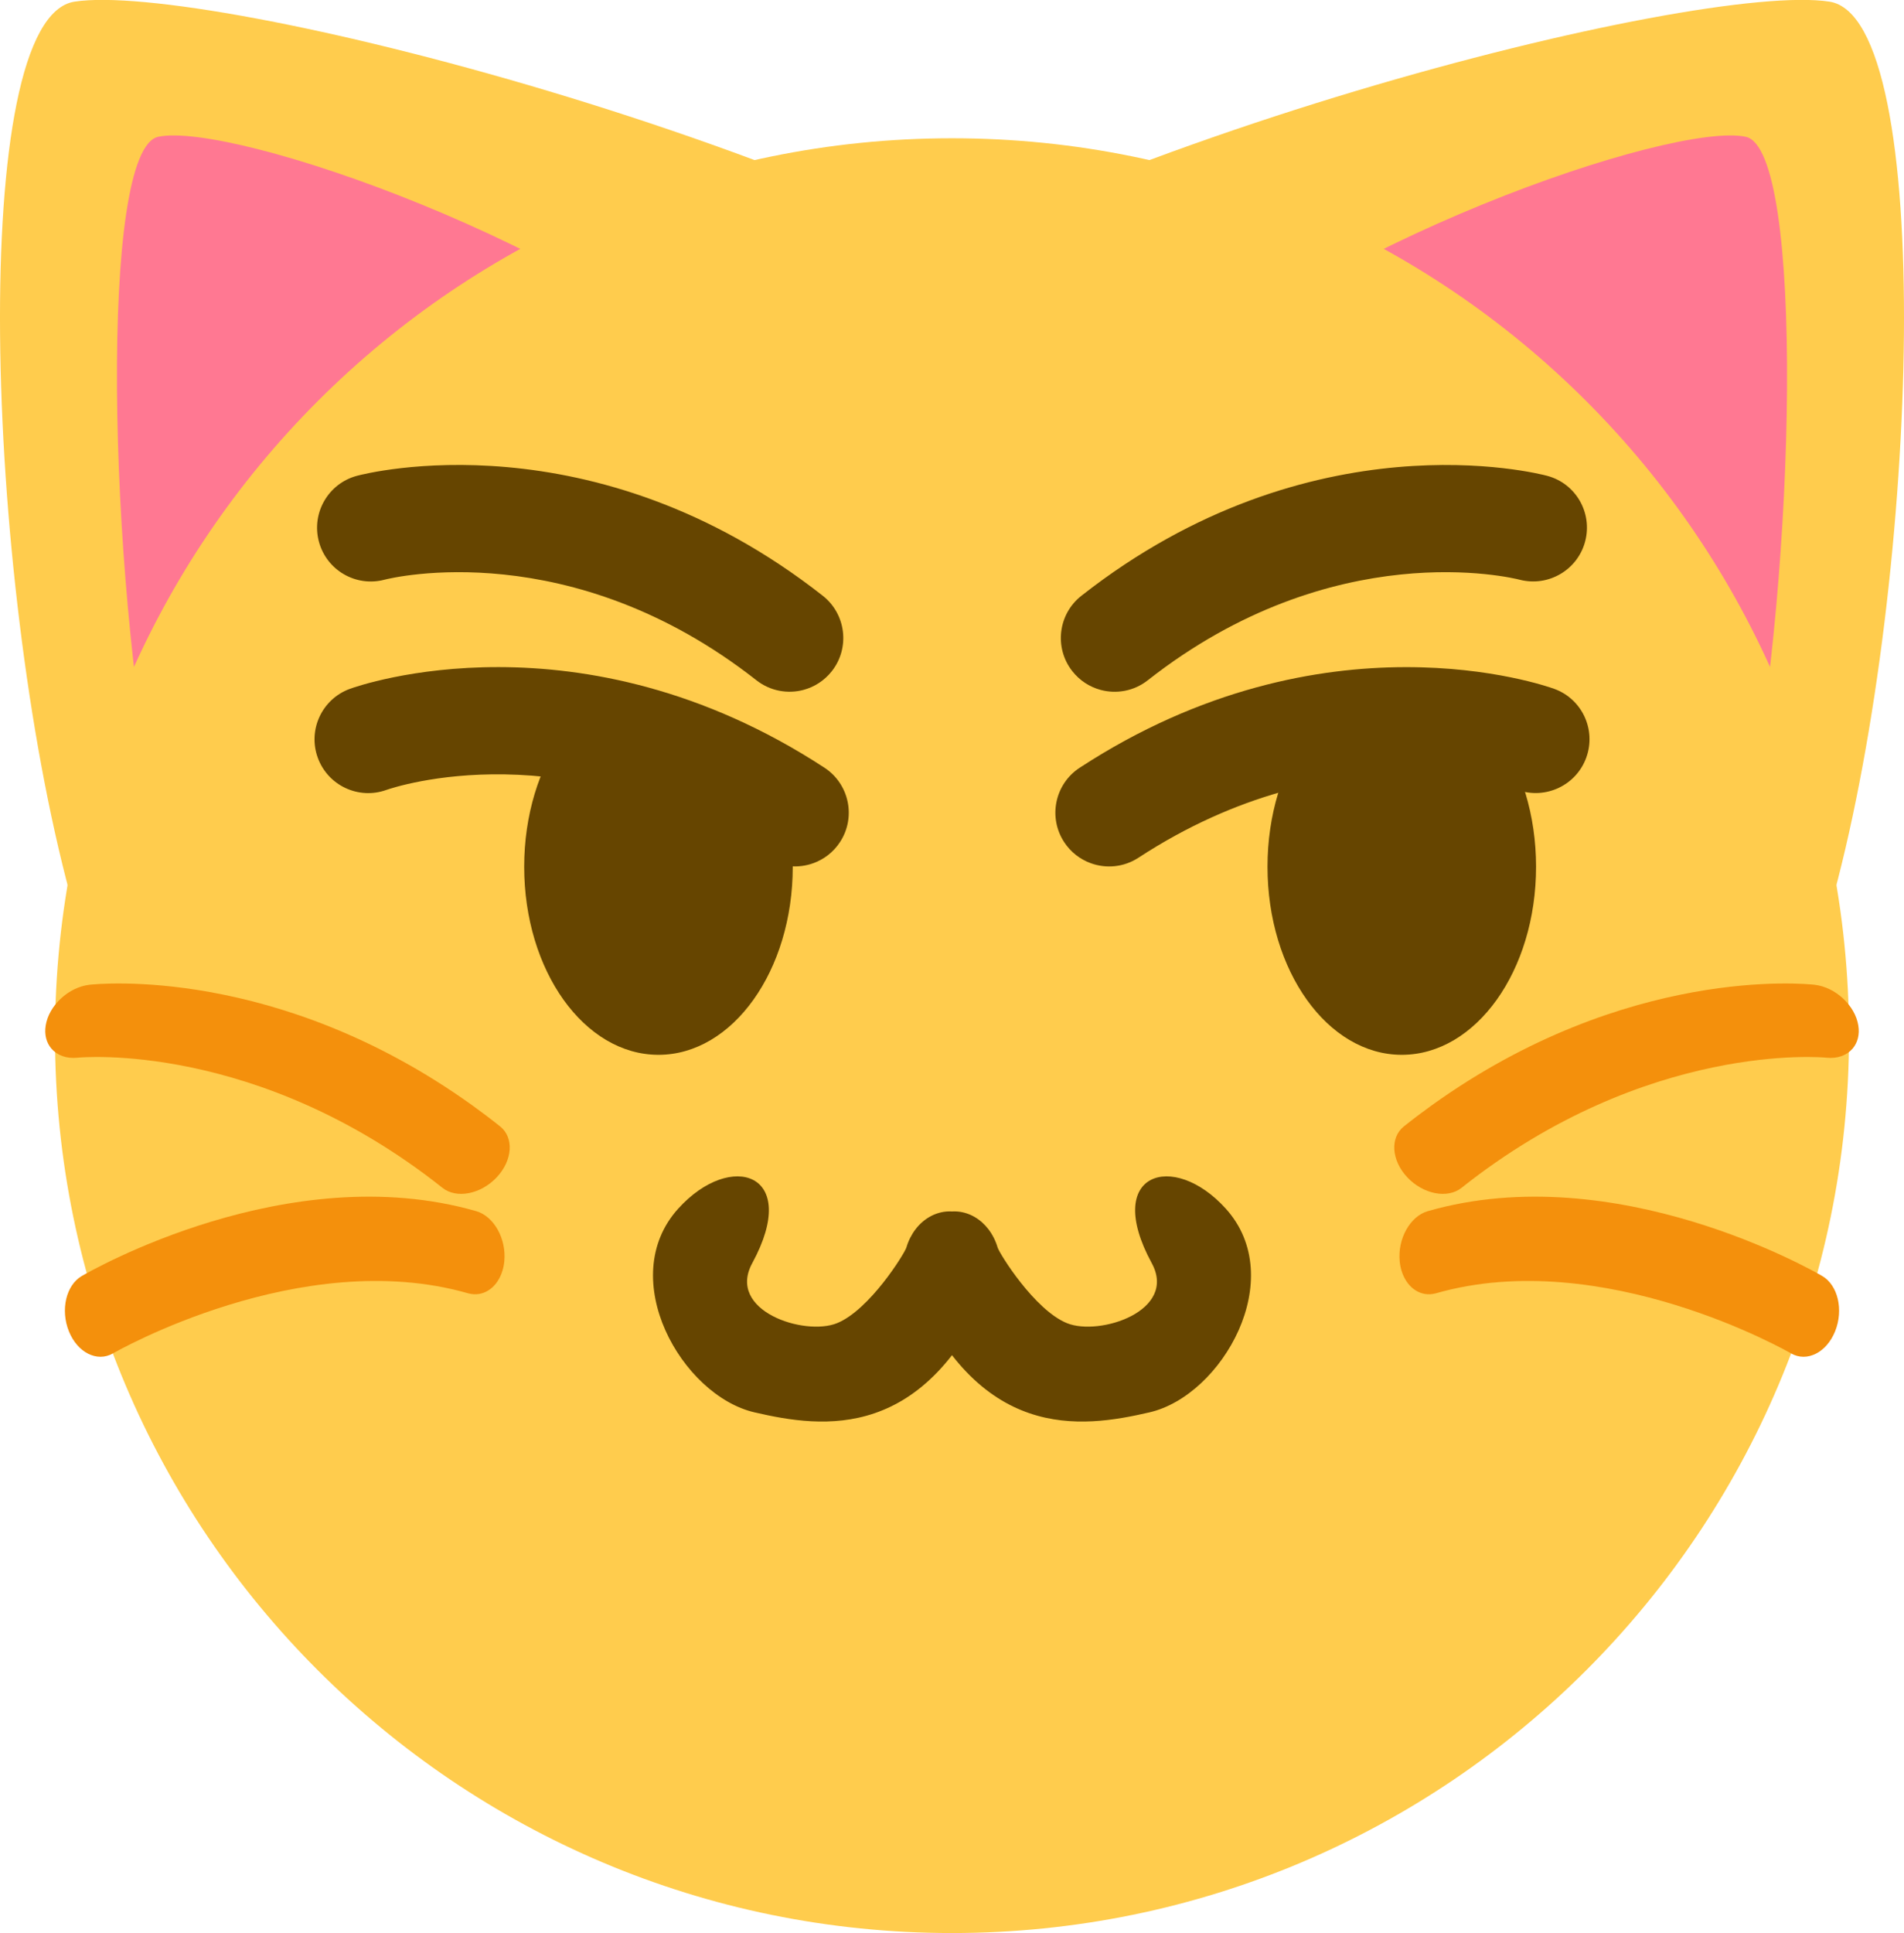<?xml version="1.0" encoding="UTF-8" standalone="no"?>
<svg
   xmlns:dc="http://purl.org/dc/elements/1.1/"
   xmlns:cc="http://creativecommons.org/ns#"
   xmlns:rdf="http://www.w3.org/1999/02/22-rdf-syntax-ns#"
   xmlns:svg="http://www.w3.org/2000/svg"
   xmlns="http://www.w3.org/2000/svg"
   version="1.1"
   id="emoji"
   x="0px"
   y="0px"
   width="602.61"
   height="611.542"
   viewBox="0 0 602.61 611.542"
   enable-background="new 0 0 612 792"
   xml:space="preserve"><defs
   id="defs31" />
<g
   id="ears"
   transform="matrix(1,0,0,1.095,-4.591,-90.803)">
	<g
   id="g4242"
   transform="translate(0.125,0.212)">
		<path
   style="fill:#ffcc4d"
   id="path34"
   d="M 369.647,185.619 C 272.28,123.747 69.643,77.297 28.056,83.191 -5.762,87.891 -0.507,248.998 26.663,341.196 141.77,230.849 369.647,185.619 369.647,185.619" />
		<path
   style="fill:#ff7892"
   id="path34-0"
   d="M 244.228,199.733 C 190.17,152.915 77.665,117.767 54.575,122.227 35.799,125.783 38.717,247.69 53.802,317.455 117.709,233.957 244.228,199.733 244.228,199.733" />
	</g>
	<g
   id="g4242-8"
   transform="matrix(-1,0,0,1,44.667,0.212)">
		<path
   style="fill:#ffcc4d"
   id="path34-7"
   d="M -197.353,185.619 C -294.719,123.747 -497.357,77.297 -538.945,83.191 c -33.817,4.7 -28.563,165.807 -1.392,258.005 115.107,-110.347 342.984,-155.577 342.984,-155.577" />
		<path
   style="fill:#ff7892"
   id="path34-0-1"
   d="m -322.772,199.733 c -54.059,-46.818 -166.563,-81.966 -189.653,-77.506 -18.775,3.556 -15.858,125.463 -0.772,195.228 63.906,-83.498 190.425,-117.722 190.425,-117.722" />
	</g>
</g>
<path
   style="fill:#ffcc4d"
   id="face_bg"
   d="m 585.205,327.642 c 0,156.792 -127.108,283.9 -283.9,283.9 -156.776,0 -283.9,-127.108 -283.9,-283.9 0,-156.776 127.124,-283.9 283.9,-283.9 156.792,0 283.9,127.124 283.9,283.9" />
<g
   id="mouth"
   transform="translate(-4.477,-91.757)"
   enable-background="new    ">
	<path
   style="fill:#664500"
   id="path54-6"
   d="m 243.235,538.564 c 21.948,5.098 54.315,9.411 75.692,-41.268 2.503,-8.926 -1.659,-18.53 -9.315,-21.438 -7.612,-2.924 -15.69,1.854 -18.281,10.608 -0.641,1.972 -11.698,19.784 -21.99,23.914 -10.292,4.13 -34.999,-3.9 -26.771,-19.029 15.535,-28.565 -6.727,-35.718 -23.438,-17.227 -19.983,22.112 1.14,59.107 24.103,64.44 z" />
	<path
   style="fill:#664500"
   id="path54"
   d="m 368.33,538.564 c -21.948,5.098 -54.316,9.411 -75.692,-41.268 -2.503,-8.926 1.659,-18.53 9.315,-21.438 7.612,-2.924 15.69,1.854 18.281,10.608 0.641,1.972 11.698,19.784 21.989,23.914 10.292,4.13 35,-3.9 26.771,-19.029 -15.535,-28.565 6.727,-35.718 23.438,-17.227 19.983,22.112 -1.14,59.107 -24.102,64.44 z" />
</g>
<g
   id="whiskers"
   transform="translate(-4.498,-90.458)">
	<g
   id="g4519"
   transform="translate(0,0.497)">
		<path
   style="fill:#f4900c"
   id="path78"
   d="m 156.232,499.301 c 4.062,-0.717 7.311,-4.691 7.874,-10.273 0.703,-7.186 -3.295,-14.304 -8.912,-15.912 -59.501,-17.047 -122.099,18.958 -124.813,20.524 -4.976,2.905 -6.797,10.709 -4.088,17.471 2.708,6.761 8.932,9.881 13.926,7.027 0.599,-0.351 59.559,-34.163 112.4,-19.03 1.245,0.339 2.462,0.395 3.613,0.193" />
		<path
   style="fill:#f4900c"
   id="path74"
   d="m 20.723,421.645 c 1.809,2.155 4.792,3.313 8.384,2.925 0.555,-0.068 56.716,-5.409 115.436,41.182 4.438,3.517 12.125,2.025 17.164,-3.33 5.049,-5.364 5.504,-12.535 1.121,-16.07 -2.971,-2.374 -5.949,-4.609 -8.916,-6.748 C 92.213,395.34 35.303,401.229 32.808,401.506 c -6.634,0.766 -12.84,6.544 -13.85,12.907 -0.459,2.893 0.244,5.418 1.765,7.232" />
	</g>
	<g
   id="g4519-8"
   transform="matrix(-1,0,0,1,44.606,0.497)">
		<path
   style="fill:#f4900c"
   id="path78-5"
   d="m -410.768,499.301 c 4.062,-0.717 7.312,-4.691 7.874,-10.273 0.703,-7.186 -3.296,-14.304 -8.912,-15.912 -59.501,-17.047 -122.098,18.958 -124.813,20.524 -4.976,2.905 -6.798,10.709 -4.089,17.471 2.708,6.761 8.932,9.881 13.927,7.027 0.598,-0.351 59.559,-34.163 112.399,-19.03 1.246,0.339 2.463,0.395 3.614,0.193" />
		<path
   style="fill:#f4900c"
   id="path74-5"
   d="m -546.277,421.645 c 1.809,2.155 4.791,3.313 8.384,2.925 0.555,-0.068 56.717,-5.409 115.436,41.182 4.438,3.517 12.125,2.025 17.164,-3.33 5.049,-5.364 5.504,-12.535 1.12,-16.07 -2.971,-2.374 -5.948,-4.609 -8.915,-6.748 -61.699,-44.263 -118.607,-38.374 -121.104,-38.097 -6.634,0.766 -12.84,6.544 -13.85,12.907 -0.46,2.892 0.243,5.417 1.765,7.231" />
	</g>
</g>
<g
   transform="translate(-4.695,-90.458)"
   id="eyes">
	<path
   style="fill:#664500"
   id="path34_1_"
   d="m 255.599,364.663 c 0,32.878 -19.023,59.5 -42.5,59.5 -23.477,0 -42.5,-26.622 -42.5,-59.5 0,-32.861 19.023,-59.5 42.5,-59.5 23.477,0 42.5,26.639 42.5,59.5" />
	<path
   style="fill:#ffcc4d"
   id="path58-3-2"
   d="m 265.103,353.239 c 3.323,-1.209 6.315,-3.475 8.406,-6.678 5.137,-7.857 2.913,-18.391 -4.945,-23.527 -77.402,-50.524 -147.247,-26.007 -150.187,-24.938 -8.818,3.209 -13.37,12.971 -10.16,21.79 3.204,8.802 12.911,13.355 21.725,10.184 2.488,-0.87 57.514,-19.378 120.039,21.437 4.671,3.039 10.266,3.499 15.122,1.732" />
	<path
   style="fill:#664500"
   id="path54-5"
   d="m 353.042,308.721 c 5.008,1.342 10.541,0.396 14.912,-3.044 58.844,-46.202 115.362,-32.431 117.747,-31.809 9.058,2.322 18.329,-3.114 20.695,-12.143 2.375,-9.061 -2.963,-18.305 -11.994,-20.725 -3.021,-0.81 -74.721,-19.142 -147.441,37.932 -7.396,5.797 -8.677,16.489 -2.875,23.869 2.361,3.009 5.523,5 8.956,5.92" />
	<path
   style="fill:#664500"
   id="path58"
   d="m 259.008,308.713 c 3.416,-0.916 6.594,-2.911 8.956,-5.92 5.801,-7.38 4.504,-18.067 -2.876,-23.869 -72.704,-57.078 -144.42,-38.741 -147.441,-37.932 -9.064,2.429 -14.45,11.756 -12.021,20.821 2.424,9.048 11.699,14.43 20.755,12.038 2.554,-0.649 58.984,-14.291 117.714,31.818 4.387,3.435 9.921,4.381 14.913,3.044" />
	<path
   style="fill:#664500"
   id="path38"
   d="m 490.853,364.663 c 0,32.878 -19.023,59.5 -42.5,59.5 -23.478,0 -42.5,-26.622 -42.5,-59.5 0,-32.861 19.022,-59.5 42.5,-59.5 23.476,0 42.5,26.639 42.5,59.5" />
	<path
   style="fill:#664500"
   id="path58-3"
   d="m 262.154,363.526 c 3.323,-1.209 6.315,-3.474 8.406,-6.678 5.136,-7.857 2.912,-18.391 -4.945,-23.527 -77.402,-50.524 -147.247,-26.007 -150.186,-24.937 -8.818,3.209 -13.37,12.971 -10.161,21.789 3.204,8.802 12.912,13.355 21.725,10.184 2.488,-0.869 57.514,-19.377 120.039,21.437 4.671,3.04 10.266,3.5 15.122,1.732" />
	<path
   style="fill:#664500"
   id="path54-5-3"
   d="m 349.896,363.537 c 4.872,1.773 10.467,1.313 15.122,-1.733 62.646,-40.897 117.748,-22.252 120.07,-21.425 8.821,3.102 18.53,-1.505 21.675,-10.292 3.156,-8.819 -1.355,-18.494 -10.142,-21.692 -2.939,-1.07 -72.769,-25.581 -150.187,24.937 -7.873,5.13 -10.081,15.67 -4.945,23.528 2.091,3.202 5.068,5.461 8.407,6.677" />
</g>
</svg>